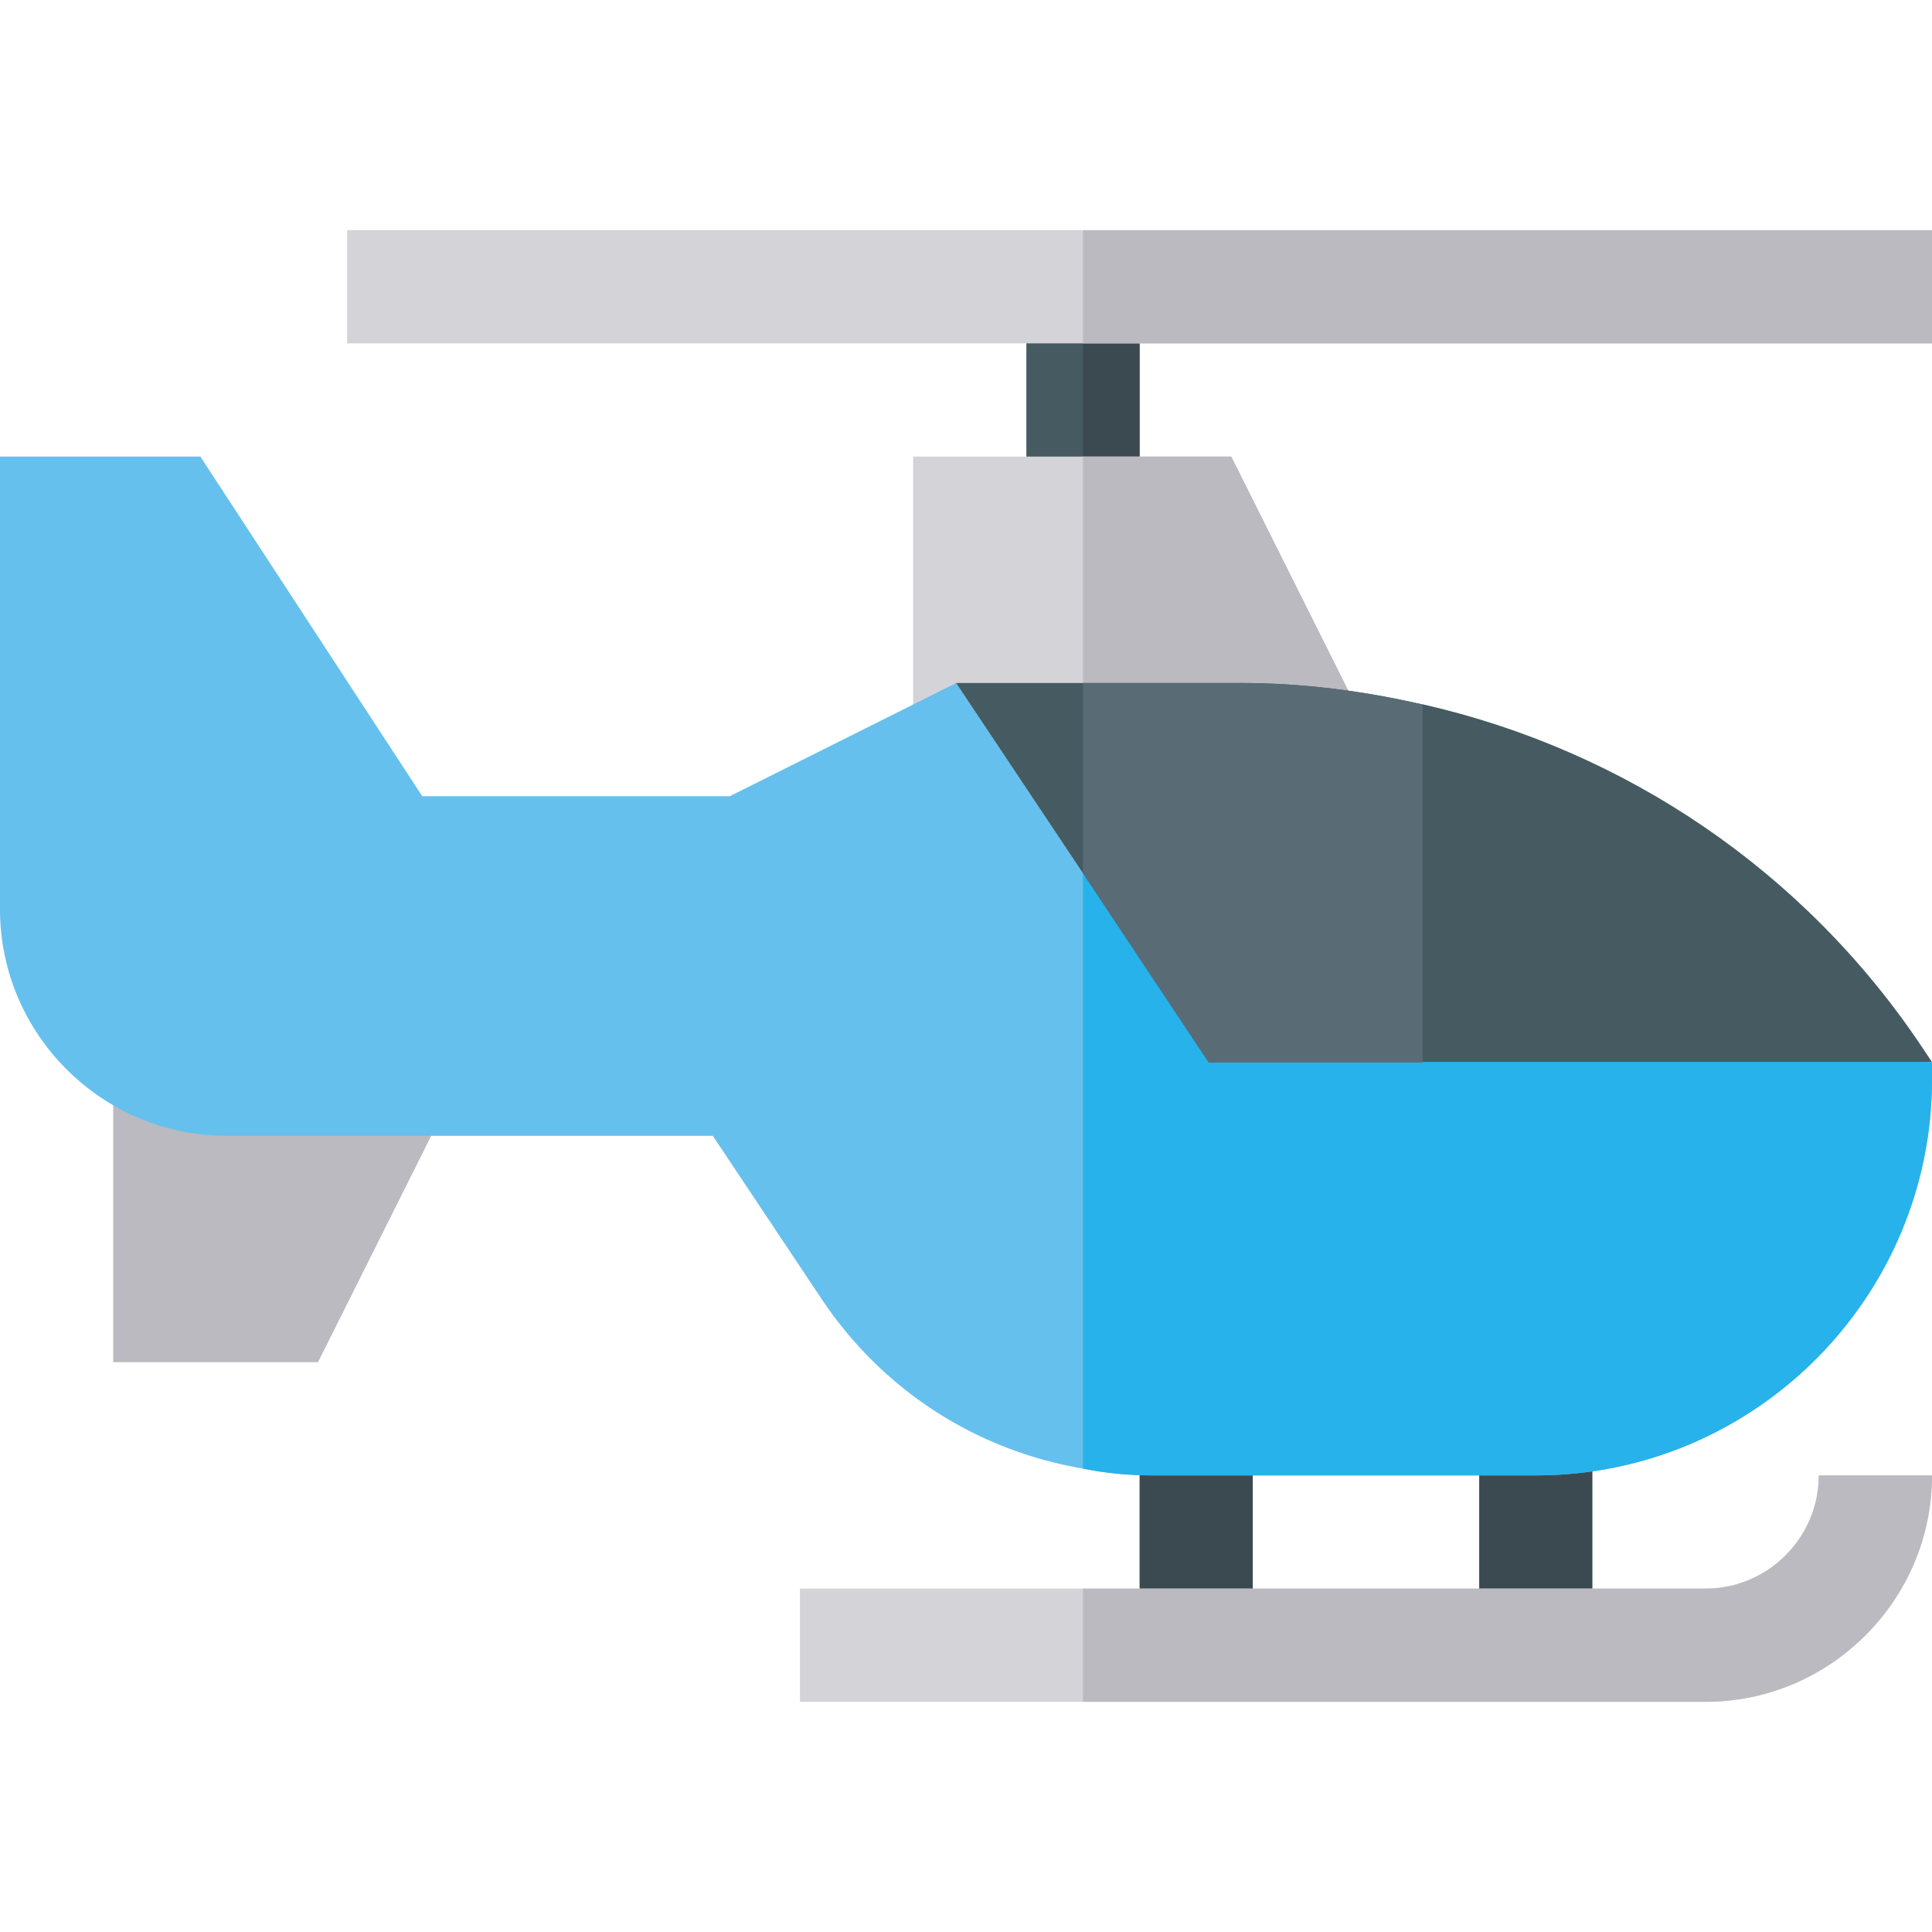 <?xml version="1.0" encoding="iso-8859-1"?>
<!-- Generator: Adobe Illustrator 19.0.0, SVG Export Plug-In . SVG Version: 6.00 Build 0)  -->
<svg xmlns="http://www.w3.org/2000/svg" xmlns:xlink="http://www.w3.org/1999/xlink" version="1.1" id="Layer_1" x="0px" y="0px" viewBox="0 0 512 512" style="enable-background:new 0 0 512 512;" xml:space="preserve" width="512" height="512">
<g>
	<rect x="272" y="76" style="fill:#465A61;" width="30" height="60"/>
	<rect x="287" y="76" style="fill:#3B4A51;" width="15" height="60"/>
	<rect x="92" y="61" style="fill:#D3D3D8;" width="420" height="30"/>
	<rect x="287" y="61" style="fill:#BABAC0;" width="225" height="30"/>
	<polygon style="fill:#BABAC0;" points="30,286 30,361 84.272,361 118.418,292.709  "/>
	<polygon style="fill:#D3D3D8;" points="360.5,189.399 287,193.599 242,196 242,121 326.3,121  "/>
	<polygon style="fill:#BABAC0;" points="360.5,189.399 287,193.599 287,121 326.3,121  "/>
	<rect x="392" y="376" style="fill:#3B4A51;" width="30" height="60"/>
	<rect x="302" y="376" style="fill:#3B4A51;" width="30" height="60"/>
	<path style="fill:#66C0EE;" d="M512,281.499V286c0,57.9-47.1,105-105,105H305.3c-6.299,0-12.299-0.601-18.3-1.8   c-28.2-4.801-53.101-20.7-69.3-45L188.899,301H60c-32.999,0-60-27.001-60-60V121h53.101l58.799,90H193.4l60-30l33.6,38.399L332,271   L512,281.499z"/>
	<path style="fill:#27B2EB;" d="M512,281.499V286c0,57.9-47.1,105-105,105H305.3c-6.299,0-12.299-0.601-18.3-1.8V219.399L332,271   L512,281.499z"/>
	<path style="fill:#465A61;" d="M407,234.099l-30,47.401h-56.7L287,231.4L253.4,181h75.3c16.5,0,32.699,2.1,48.3,5.7L407,234.099z"/>
	<path style="fill:#596C76;" d="M407,234.099l-30,47.401h-56.7L287,231.4V181h41.7c16.5,0,32.699,2.1,48.3,5.7L407,234.099z"/>
	<path style="fill:#465A61;" d="M509.48,277.68c-31.243-46.87-78.853-78.867-132.48-91.04v94.77h134.967L509.48,277.68z"/>
	<path style="fill:#D3D3D8;" d="M512,391c0,32.999-27.001,60-60,60H212v-30h240c16.5,0,30-13.5,30-30H512z"/>
	<path style="fill:#BABAC0;" d="M512,391c0,32.999-27.001,60-60,60H287v-30h165c16.5,0,30-13.5,30-30H512z"/>
</g>















</svg>
